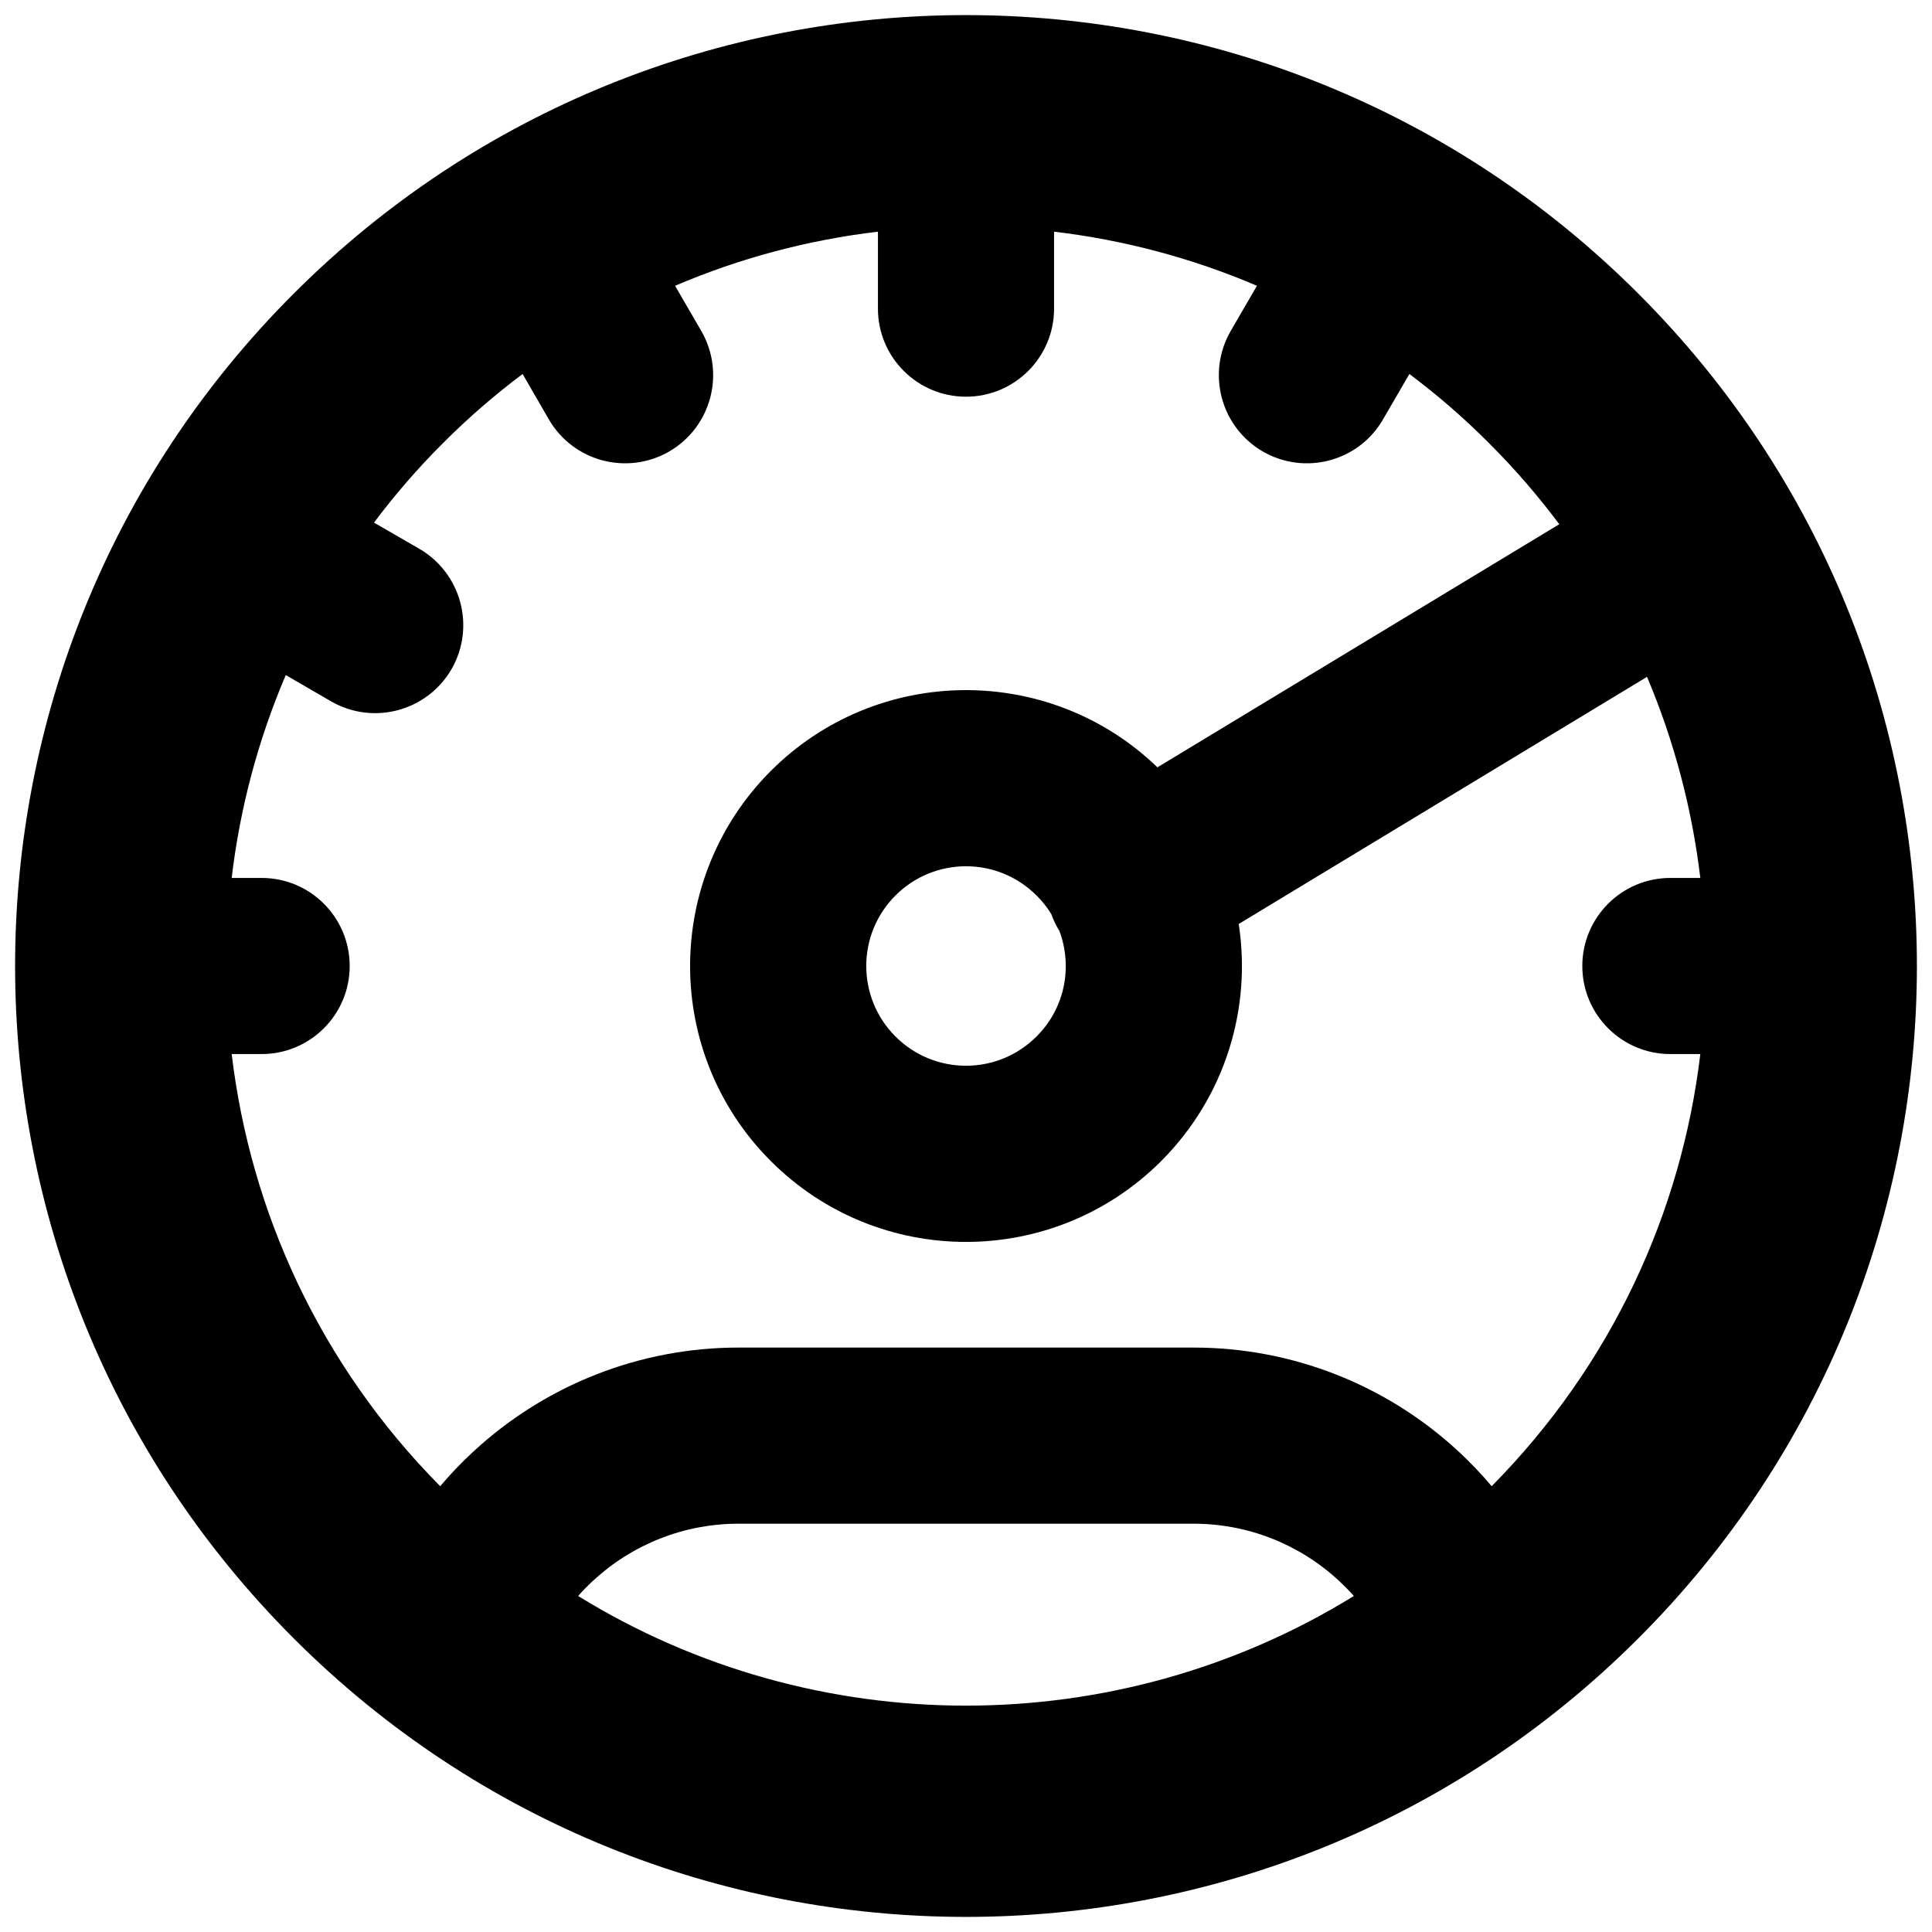 <svg width="12" height="12" viewBox="0 0 12 12" fill="none" xmlns="http://www.w3.org/2000/svg">
<path fill-rule="evenodd" clip-rule="evenodd" d="M6.547 1.439C6.978 1.49 7.402 1.602 7.807 1.775L7.644 2.056C7.493 2.318 7.582 2.652 7.843 2.804C8.104 2.955 8.439 2.867 8.59 2.605L8.754 2.323C8.926 2.452 9.092 2.595 9.248 2.752C9.408 2.911 9.553 3.08 9.685 3.256L7.189 4.766C6.518 4.119 5.45 4.127 4.788 4.788C4.119 5.458 4.119 6.543 4.788 7.212C5.457 7.881 6.542 7.881 7.212 7.212C7.613 6.81 7.774 6.26 7.694 5.739L10.23 4.204C10.4 4.606 10.51 5.027 10.561 5.453H10.375C10.073 5.453 9.828 5.698 9.828 6C9.828 6.302 10.073 6.547 10.375 6.547H10.561C10.444 7.527 10.012 8.476 9.265 9.231C9.202 9.156 9.133 9.084 9.061 9.017C8.613 8.601 8.026 8.37 7.414 8.37H7.409H7.405H7.4H7.395H7.391H7.386H7.381H7.377H7.372H7.367H7.363H7.358H7.353H7.348H7.343H7.339H7.334H7.329H7.324H7.319H7.315H7.31H7.305H7.3H7.295H7.29H7.285H7.281H7.276H7.271H7.266H7.261H7.256H7.251H7.246H7.241H7.236H7.231H7.226H7.221H7.216H7.211H7.206H7.201H7.196H7.191H7.186H7.181H7.176H7.17H7.165H7.16H7.155H7.15H7.145H7.14H7.135H7.129H7.124H7.119H7.114H7.109H7.103H7.098H7.093H7.088H7.082H7.077H7.072H7.067H7.061H7.056H7.051H7.046H7.04H7.035H7.03H7.024H7.019H7.014H7.008H7.003H6.998H6.992H6.987H6.982H6.976H6.971H6.965H6.96H6.955H6.949H6.944H6.938H6.933H6.927H6.922H6.917H6.911H6.906H6.9H6.895H6.889H6.884H6.878H6.873H6.867H6.862H6.856H6.851H6.845H6.84H6.834H6.828H6.823H6.817H6.812H6.806H6.801H6.795H6.789H6.784H6.778H6.773H6.767H6.761H6.756H6.75H6.744H6.739H6.733H6.727H6.722H6.716H6.71H6.705H6.699H6.693H6.688H6.682H6.676H6.671H6.665H6.659H6.654H6.648H6.642H6.636H6.631H6.625H6.619H6.613H6.608H6.602H6.596H6.59H6.585H6.579H6.573H6.567H6.561H6.556H6.55H6.544H6.538H6.532H6.527H6.521H6.515H6.509H6.503H6.498H6.492H6.486H6.48H6.474H6.468H6.463H6.457H6.451H6.445H6.439H6.433H6.427H6.422H6.416H6.41H6.404H6.398H6.392H6.386H6.38H6.375H6.369H6.363H6.357H6.351H6.345H6.339H6.333H6.327H6.321H6.316H6.31H6.304H6.298H6.292H6.286H6.28H6.274H6.268H6.262H6.256H6.25H6.244H6.238H6.233H6.227H6.221H6.215H6.209H6.203H6.197H6.191H6.185H6.179H6.173H6.167H6.161H6.155H6.149H6.143H6.137H6.131H6.125H6.119H6.113H6.108H6.102H6.096H6.09H6.084H6.078H6.072H6.066H6.06H6.054H6.048H6.042H6.036H6.03H6.024H6.018H6.012H6.006H6H5.994H5.988H5.982H5.976H5.97H5.964H5.958H5.952H5.946H5.94H5.934H5.928H5.922H5.916H5.911H5.905H5.899H5.893H5.887H5.881H5.875H5.869H5.863H5.857H5.851H5.845H5.839H5.833H5.827H5.821H5.815H5.809H5.803H5.797H5.791H5.785H5.779H5.774H5.768H5.762H5.756H5.75H5.744H5.738H5.732H5.726H5.72H5.714H5.708H5.702H5.696H5.691H5.685H5.679H5.673H5.667H5.661H5.655H5.649H5.643H5.637H5.631H5.626H5.62H5.614H5.608H5.602H5.596H5.59H5.584H5.579H5.573H5.567H5.561H5.555H5.549H5.543H5.538H5.532H5.526H5.52H5.514H5.508H5.503H5.497H5.491H5.485H5.479H5.473H5.468H5.462H5.456H5.45H5.444H5.439H5.433H5.427H5.421H5.416H5.41H5.404H5.398H5.393H5.387H5.381H5.375H5.37H5.364H5.358H5.352H5.347H5.341H5.335H5.329H5.324H5.318H5.312H5.307H5.301H5.295H5.29H5.284H5.278H5.273H5.267H5.261H5.256H5.25H5.244H5.239H5.233H5.228H5.222H5.216H5.211H5.205H5.2H5.194H5.188H5.183H5.177H5.172H5.166H5.161H5.155H5.15H5.144H5.138H5.133H5.127H5.122H5.116H5.111H5.105H5.1H5.095H5.089H5.084H5.078H5.073H5.067H5.062H5.056H5.051H5.046H5.04H5.035H5.029H5.024H5.019H5.013H5.008H5.002H4.997H4.992H4.986H4.981H4.976H4.97H4.965H4.96H4.955H4.949H4.944H4.939H4.933H4.928H4.923H4.918H4.912H4.907H4.902H4.897H4.892H4.886H4.881H4.876H4.871H4.866H4.86H4.855H4.85H4.845H4.84H4.835H4.83H4.825H4.82H4.814H4.809H4.804H4.799H4.794H4.789H4.784H4.779H4.774H4.769H4.764H4.759H4.754H4.749H4.744H4.739H4.734H4.729H4.725H4.72H4.715H4.71H4.705H4.7H4.695H4.69H4.686H4.681H4.676H4.671H4.666H4.661H4.657H4.652H4.647H4.642H4.638H4.633H4.628H4.623H4.619H4.614H4.609H4.605H4.6H4.595H4.591H4.586C3.974 8.37 3.387 8.602 2.939 9.017C2.866 9.084 2.798 9.156 2.734 9.231C1.987 8.476 1.556 7.527 1.439 6.547H1.625C1.927 6.547 2.172 6.302 2.172 6C2.172 5.698 1.927 5.453 1.625 5.453H1.439C1.49 5.022 1.602 4.598 1.775 4.193L2.056 4.356C2.318 4.507 2.652 4.418 2.804 4.157C2.955 3.896 2.866 3.561 2.605 3.409L2.323 3.246C2.452 3.074 2.595 2.908 2.752 2.752L2.752 2.752C2.908 2.595 3.074 2.452 3.246 2.323L3.409 2.605C3.561 2.867 3.896 2.955 4.157 2.804C4.418 2.652 4.507 2.318 4.356 2.056L4.193 1.775C4.598 1.602 5.022 1.49 5.453 1.439V1.917C5.453 2.219 5.698 2.464 6 2.464C6.302 2.464 6.547 2.219 6.547 1.917V1.439ZM6.53 5.678C6.542 5.711 6.557 5.744 6.576 5.776C6.578 5.778 6.579 5.78 6.58 5.782C6.663 6.003 6.616 6.261 6.438 6.438C6.196 6.68 5.804 6.68 5.562 6.438C5.32 6.196 5.32 5.804 5.562 5.562C5.804 5.32 6.196 5.32 6.438 5.562C6.474 5.597 6.504 5.636 6.53 5.678ZM3.591 9.913C5.063 10.821 6.937 10.821 8.409 9.913C8.38 9.88 8.349 9.849 8.317 9.819L8.317 9.819C8.07 9.59 7.749 9.464 7.414 9.464H7.409H7.405H7.4H7.395H7.391H7.386H7.381H7.377H7.372H7.367H7.363H7.358H7.353H7.348H7.343H7.339H7.334H7.329H7.324H7.319H7.315H7.31H7.305H7.3H7.295H7.29H7.285H7.281H7.276H7.271H7.266H7.261H7.256H7.251H7.246H7.241H7.236H7.231H7.226H7.221H7.216H7.211H7.206H7.201H7.196H7.191H7.186H7.181H7.176H7.17H7.165H7.16H7.155H7.15H7.145H7.14H7.135H7.129H7.124H7.119H7.114H7.109H7.103H7.098H7.093H7.088H7.082H7.077H7.072H7.067H7.061H7.056H7.051H7.046H7.04H7.035H7.03H7.024H7.019H7.014H7.008H7.003H6.998H6.992H6.987H6.982H6.976H6.971H6.965H6.96H6.955H6.949H6.944H6.938H6.933H6.927H6.922H6.917H6.911H6.906H6.9H6.895H6.889H6.884H6.878H6.873H6.867H6.862H6.856H6.851H6.845H6.84H6.834H6.828H6.823H6.817H6.812H6.806H6.801H6.795H6.789H6.784H6.778H6.773H6.767H6.761H6.756H6.75H6.744H6.739H6.733H6.727H6.722H6.716H6.71H6.705H6.699H6.693H6.688H6.682H6.676H6.671H6.665H6.659H6.654H6.648H6.642H6.636H6.631H6.625H6.619H6.613H6.608H6.602H6.596H6.59H6.585H6.579H6.573H6.567H6.561H6.556H6.55H6.544H6.538H6.532H6.527H6.521H6.515H6.509H6.503H6.498H6.492H6.486H6.48H6.474H6.468H6.463H6.457H6.451H6.445H6.439H6.433H6.427H6.422H6.416H6.41H6.404H6.398H6.392H6.386H6.38H6.375H6.369H6.363H6.357H6.351H6.345H6.339H6.333H6.327H6.321H6.316H6.31H6.304H6.298H6.292H6.286H6.28H6.274H6.268H6.262H6.256H6.25H6.244H6.238H6.233H6.227H6.221H6.215H6.209H6.203H6.197H6.191H6.185H6.179H6.173H6.167H6.161H6.155H6.149H6.143H6.137H6.131H6.125H6.119H6.113H6.108H6.102H6.096H6.09H6.084H6.078H6.072H6.066H6.06H6.054H6.048H6.042H6.036H6.03H6.024H6.018H6.012H6.006H6H5.994H5.988H5.982H5.976H5.97H5.964H5.958H5.952H5.946H5.94H5.934H5.928H5.922H5.916H5.911H5.905H5.899H5.893H5.887H5.881H5.875H5.869H5.863H5.857H5.851H5.845H5.839H5.833H5.827H5.821H5.815H5.809H5.803H5.797H5.791H5.785H5.779H5.774H5.768H5.762H5.756H5.75H5.744H5.738H5.732H5.726H5.72H5.714H5.708H5.702H5.696H5.691H5.685H5.679H5.673H5.667H5.661H5.655H5.649H5.643H5.637H5.631H5.626H5.62H5.614H5.608H5.602H5.596H5.59H5.584H5.579H5.573H5.567H5.561H5.555H5.549H5.543H5.538H5.532H5.526H5.52H5.514H5.508H5.503H5.497H5.491H5.485H5.479H5.473H5.468H5.462H5.456H5.45H5.444H5.439H5.433H5.427H5.421H5.416H5.41H5.404H5.398H5.393H5.387H5.381H5.375H5.37H5.364H5.358H5.352H5.347H5.341H5.335H5.329H5.324H5.318H5.312H5.307H5.301H5.295H5.29H5.284H5.278H5.273H5.267H5.261H5.256H5.25H5.244H5.239H5.233H5.228H5.222H5.216H5.211H5.205H5.2H5.194H5.188H5.183H5.177H5.172H5.166H5.161H5.155H5.15H5.144H5.138H5.133H5.127H5.122H5.116H5.111H5.105H5.1H5.095H5.089H5.084H5.078H5.073H5.067H5.062H5.056H5.051H5.046H5.04H5.035H5.029H5.024H5.019H5.013H5.008H5.002H4.997H4.992H4.986H4.981H4.976H4.97H4.965H4.96H4.955H4.949H4.944H4.939H4.933H4.928H4.923H4.918H4.912H4.907H4.902H4.897H4.892H4.886H4.881H4.876H4.871H4.866H4.86H4.855H4.85H4.845H4.84H4.835H4.83H4.825H4.82H4.814H4.809H4.804H4.799H4.794H4.789H4.784H4.779H4.774H4.769H4.764H4.759H4.754H4.749H4.744H4.739H4.734H4.729H4.725H4.72H4.715H4.71H4.705H4.7H4.695H4.69H4.686H4.681H4.676H4.671H4.666H4.661H4.657H4.652H4.647H4.642H4.638H4.633H4.628H4.623H4.619H4.614H4.609H4.605H4.6H4.595H4.591H4.586C4.251 9.464 3.93 9.59 3.683 9.819L3.683 9.819C3.65 9.849 3.62 9.88 3.591 9.913ZM10.176 10.176C12.483 7.87 12.483 4.13 10.176 1.824C7.87 -0.483 4.13 -0.483 1.824 1.824C-0.483 4.13 -0.483 7.87 1.824 10.176C4.13 12.483 7.87 12.483 10.176 10.176Z" fill="currentColor"/>
</svg>
